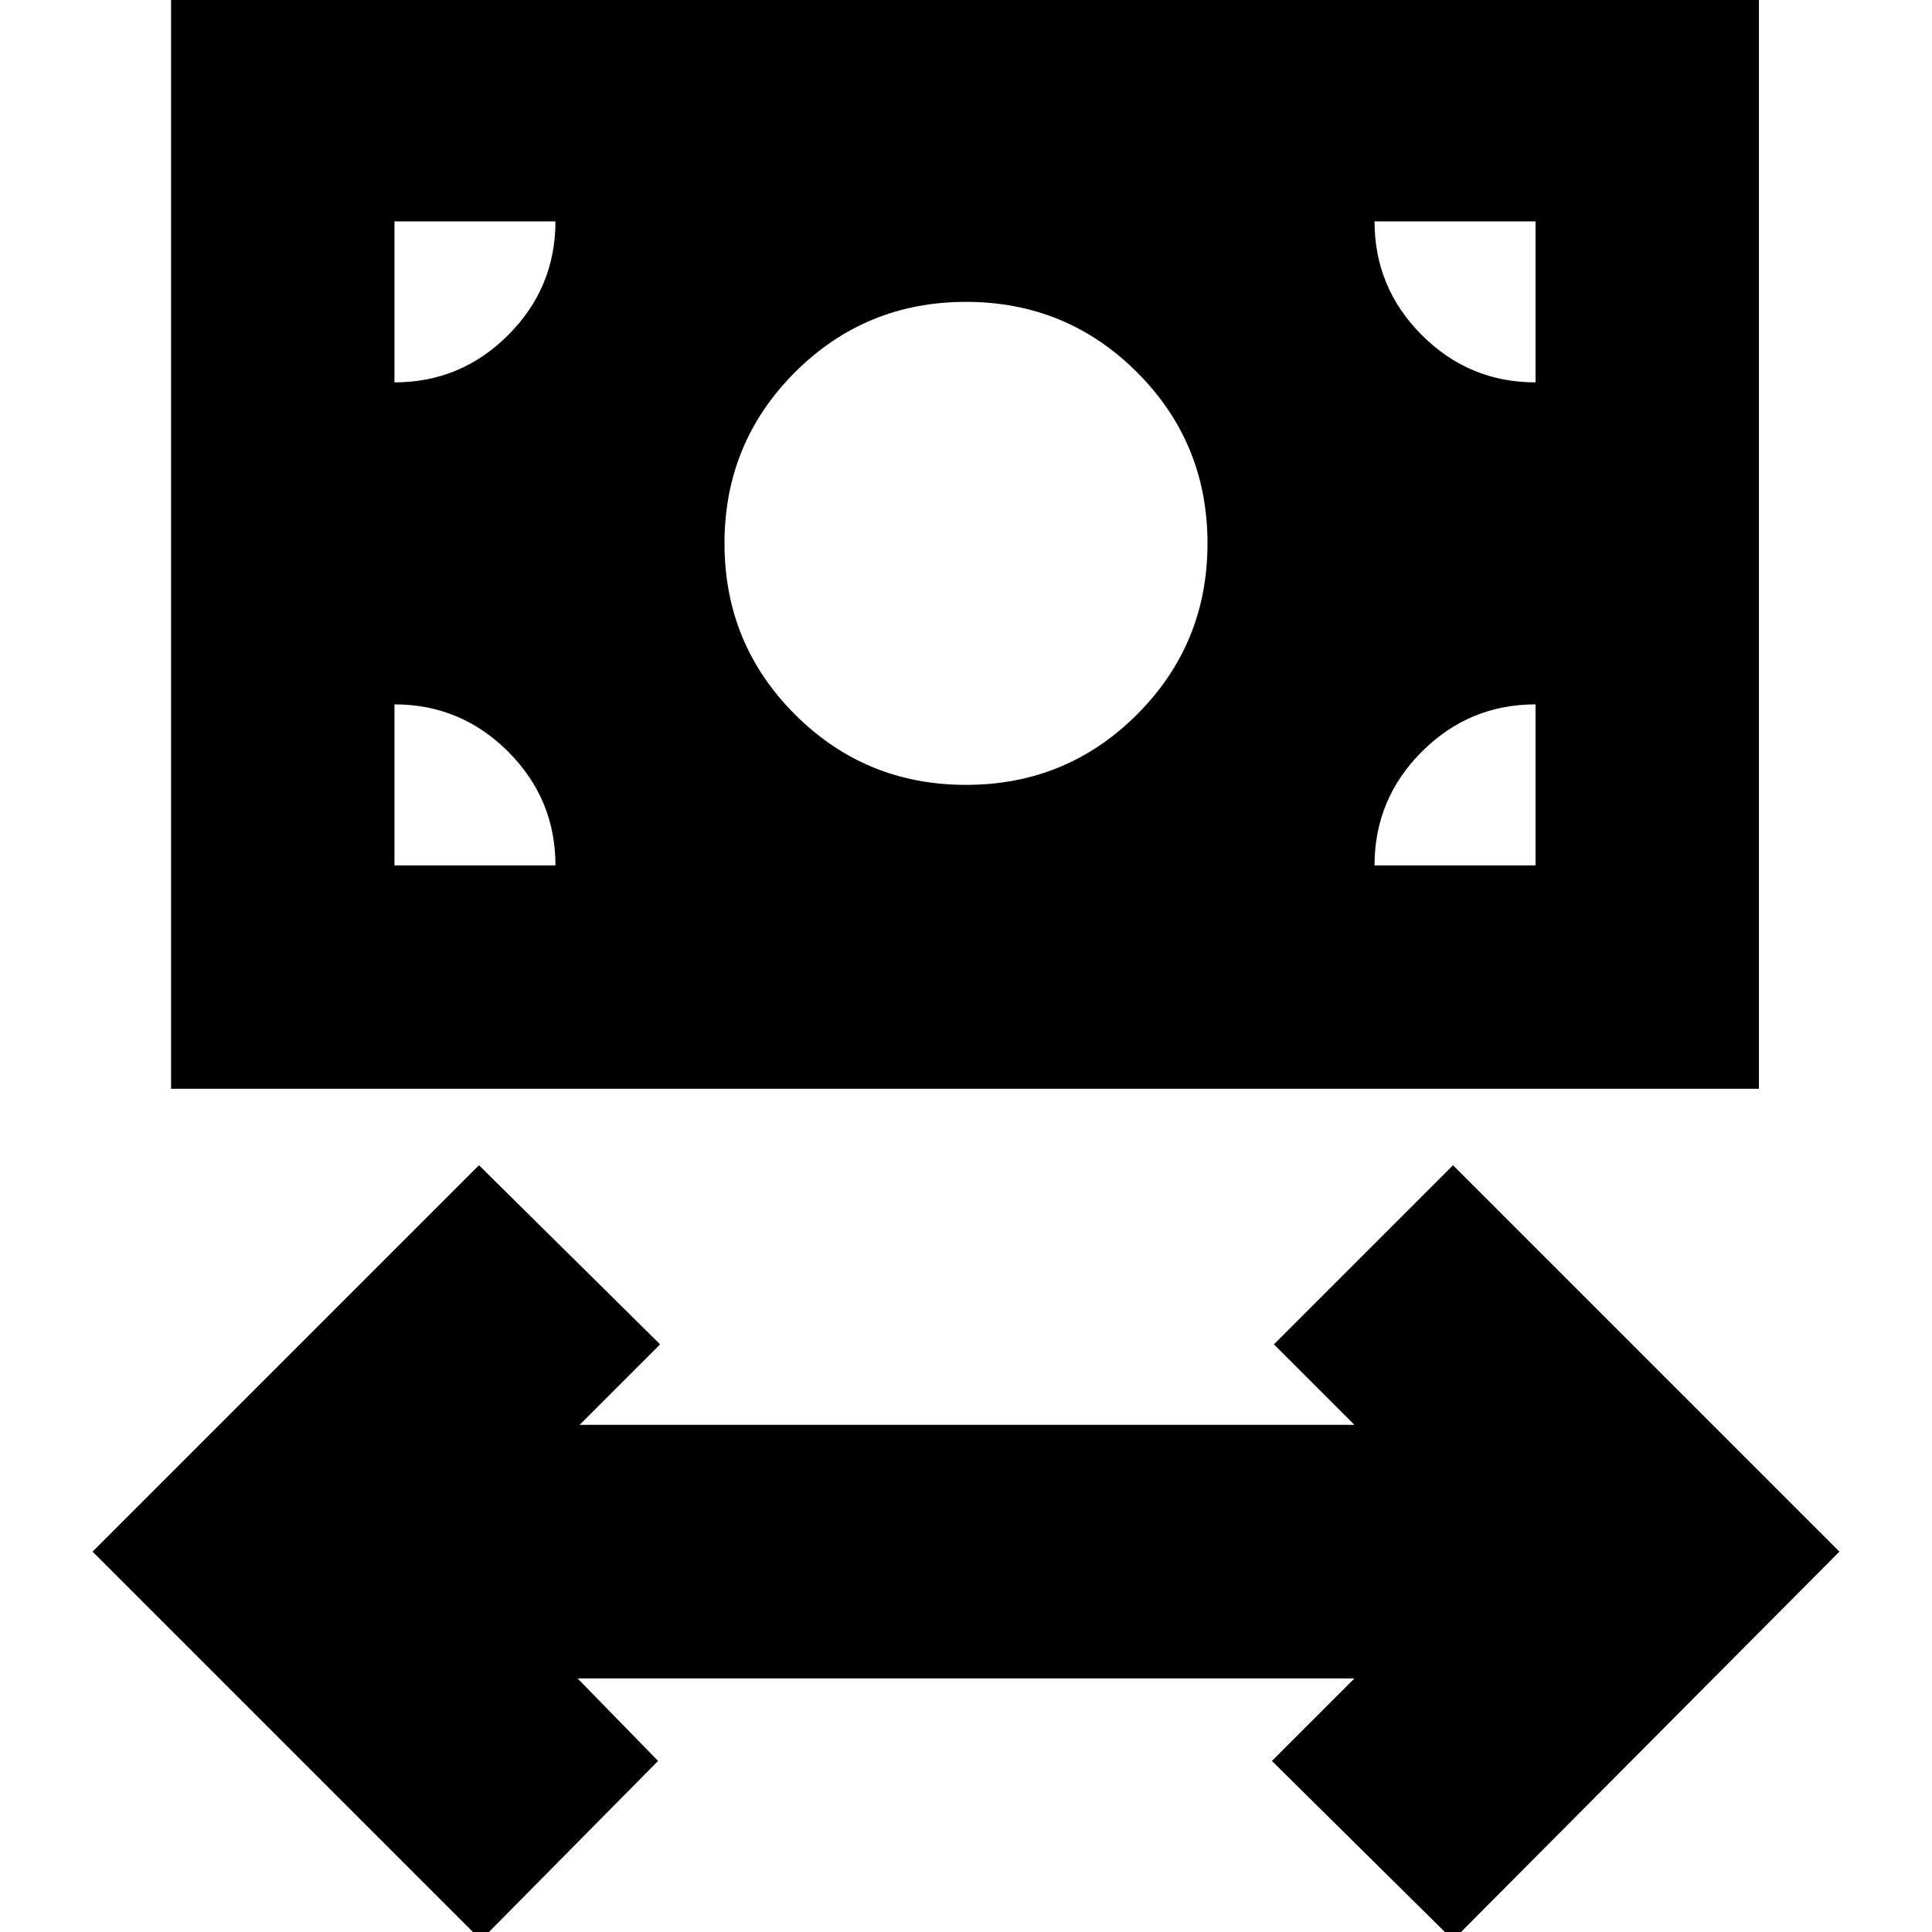 <svg xmlns="http://www.w3.org/2000/svg" height="24" viewBox="0 -960 960 960" width="24"><path d="M239 4 46-189l192-192 90 89-40 40h385l-40-40 89-89 192 192L722 4l-90-89 41-41H287l40 41-88 89ZM85-419v-541h789v541H85Zm395-151q50 0 85-35t35-85q0-50-35-85t-85-35q-50 0-85 35t-35 85q0 50 35 85t85 35Zm-284 40h80q0-33-23.5-56.5T196-610v80Zm487 0h80v-80q-33 0-56.5 23.5T683-530Zm80-240v-80h-80q0 33 23.5 56.5T763-770Zm-567 0q33 0 56.5-23.5T276-850h-80v80Z"/></svg>